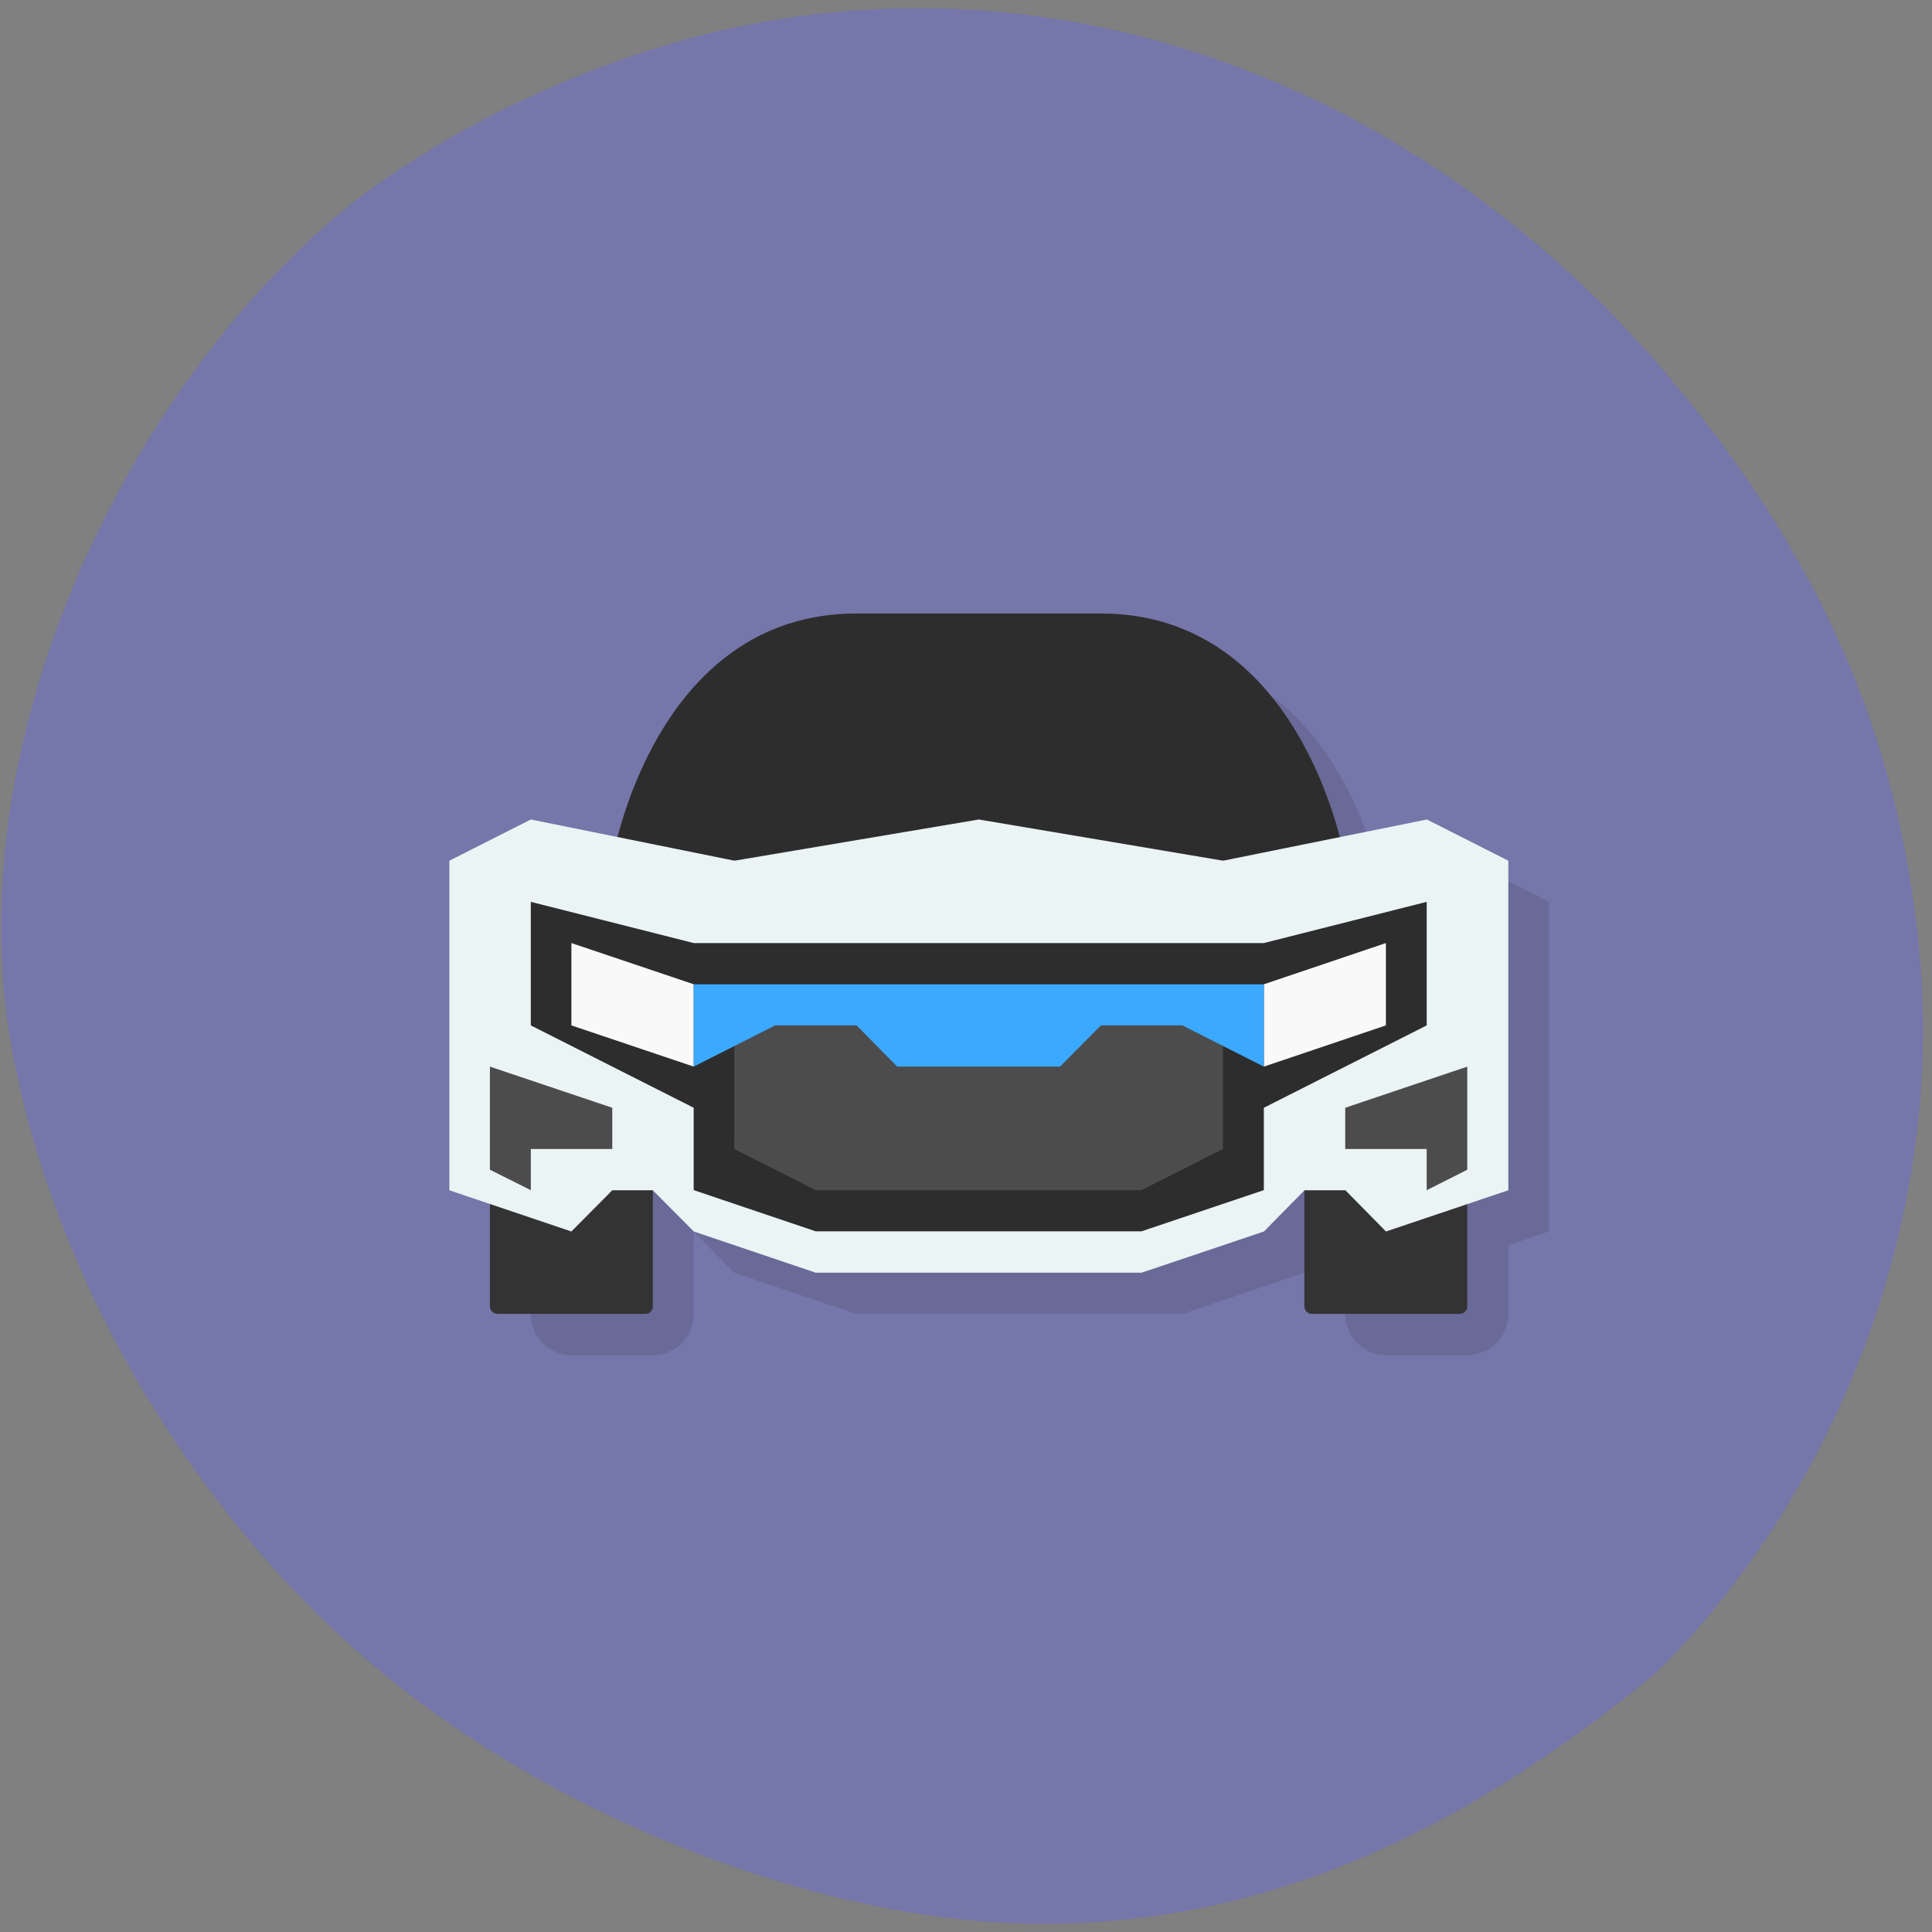 <svg xmlns="http://www.w3.org/2000/svg" viewBox="0 0 24 24"><rect x="0" y="0" width="24" height="24" fill="#808080" stroke="none"/><path d="m 12.227 23.871 c -2.473 -0.191 -5.371 -1.375 -7.391 -3.02 c -2.457 -1.996 -4.25 -5.063 -4.734 -8.08 c -0.574 -3.988 1.742 -8.277 4.355 -10.313 c 1.316 -0.988 3.055 -1.777 4.688 -2.121 c 4.246 -0.898 8.68 0.801 11.715 4.496 c 1.82 2.215 2.766 4.445 2.992 7.086 c 0.277 3.168 -0.977 6.563 -3.262 8.848 c -2.602 2.156 -5.273 3.324 -8.363 3.105" fill="#7576a9"/><path d="m 11.145 8.133 c -2.141 0 -2.801 2.105 -2.961 2.777 l -1.086 -0.219 l -1.012 0.512 v 4.094 l 0.508 0.172 v 0.852 c 0 0.285 0.227 0.512 0.504 0.512 h 1.012 c 0.281 0 0.508 -0.227 0.508 -0.512 v -1.023 l 0.504 0.512 l 1.52 0.512 h 4.047 l 1.516 -0.512 l 0.508 -0.512 v 1.023 c 0 0.285 0.223 0.512 0.504 0.512 h 1.012 c 0.281 0 0.508 -0.227 0.508 -0.512 v -0.852 l 0.504 -0.172 v -4.094 l -1.012 -0.512 l -1.082 0.219 c -0.164 -0.672 -0.82 -2.777 -2.965 -2.777" fill-opacity="0.102"/><g fill="#333"><path d="m 6.18 12.227 h 1.836 c 0.055 0 0.094 0.043 0.094 0.094 v 3.906 c 0 0.055 -0.039 0.094 -0.094 0.094 h -1.836 c -0.051 0 -0.094 -0.039 -0.094 -0.094 v -3.906 c 0 -0.051 0.043 -0.094 0.094 -0.094"/><path d="m 16.297 12.227 h 1.836 c 0.051 0 0.094 0.043 0.094 0.094 v 3.906 c 0 0.055 -0.043 0.094 -0.094 0.094 h -1.836 c -0.051 0 -0.094 -0.039 -0.094 -0.094 v -3.906 c 0 -0.051 0.043 -0.094 0.094 -0.094"/></g><path d="m 7.605 10.691 c 0 0 0.504 -3.07 3.035 -3.07 h 3.035 c 2.527 0 3.035 3.07 3.035 3.07" fill="#2d2d2d"/><path d="m 6.594 10.18 l -1.012 0.512 v 4.094 l 1.516 0.512 l 0.508 -0.512 h 0.504 l 0.508 0.512 l 1.516 0.512 h 4.047 l 1.52 -0.512 l 0.504 -0.512 h 0.508 l 0.504 0.512 l 1.52 -0.512 v -4.094 l -1.012 -0.512 l -2.531 0.512 l -3.035 -0.512 l -3.035 0.512" fill="#ebf4f4"/><path d="m 6.594 11.203 v 1.535 l 2.023 1.023 v 1.023 l 1.516 0.512 h 4.047 l 1.52 -0.512 v -1.023 l 2.023 -1.023 v -1.535 l -2.023 0.512 h -7.082" fill="#2d2d2d"/><g fill="#4c4c4c"><path d="m 6.086 13.25 v 1.281 l 0.508 0.254 v -0.512 h 1.012 v -0.512"/><path d="m 18.227 13.25 v 1.281 l -0.504 0.254 v -0.512 h -1.012 v -0.512"/></g><path d="m 7.098 11.715 v 1.023 l 1.52 0.512 v -1.023 m 8.598 -0.512 l -1.516 0.512 v 1.023 l 1.516 -0.512" fill="#f9f9f9"/><path d="m 9.121 14.273 l 1.012 0.512 h 4.047 l 1.012 -0.512 v -1.535 h -6.07" fill="#4c4c4c"/><path d="m 8.617 12.227 v 1.023 l 1.012 -0.512 h 1.012 l 0.504 0.512 h 2.023 l 0.508 -0.512 h 1.012 l 1.012 0.512 v -1.023" fill="#3ba9ff"/></svg>